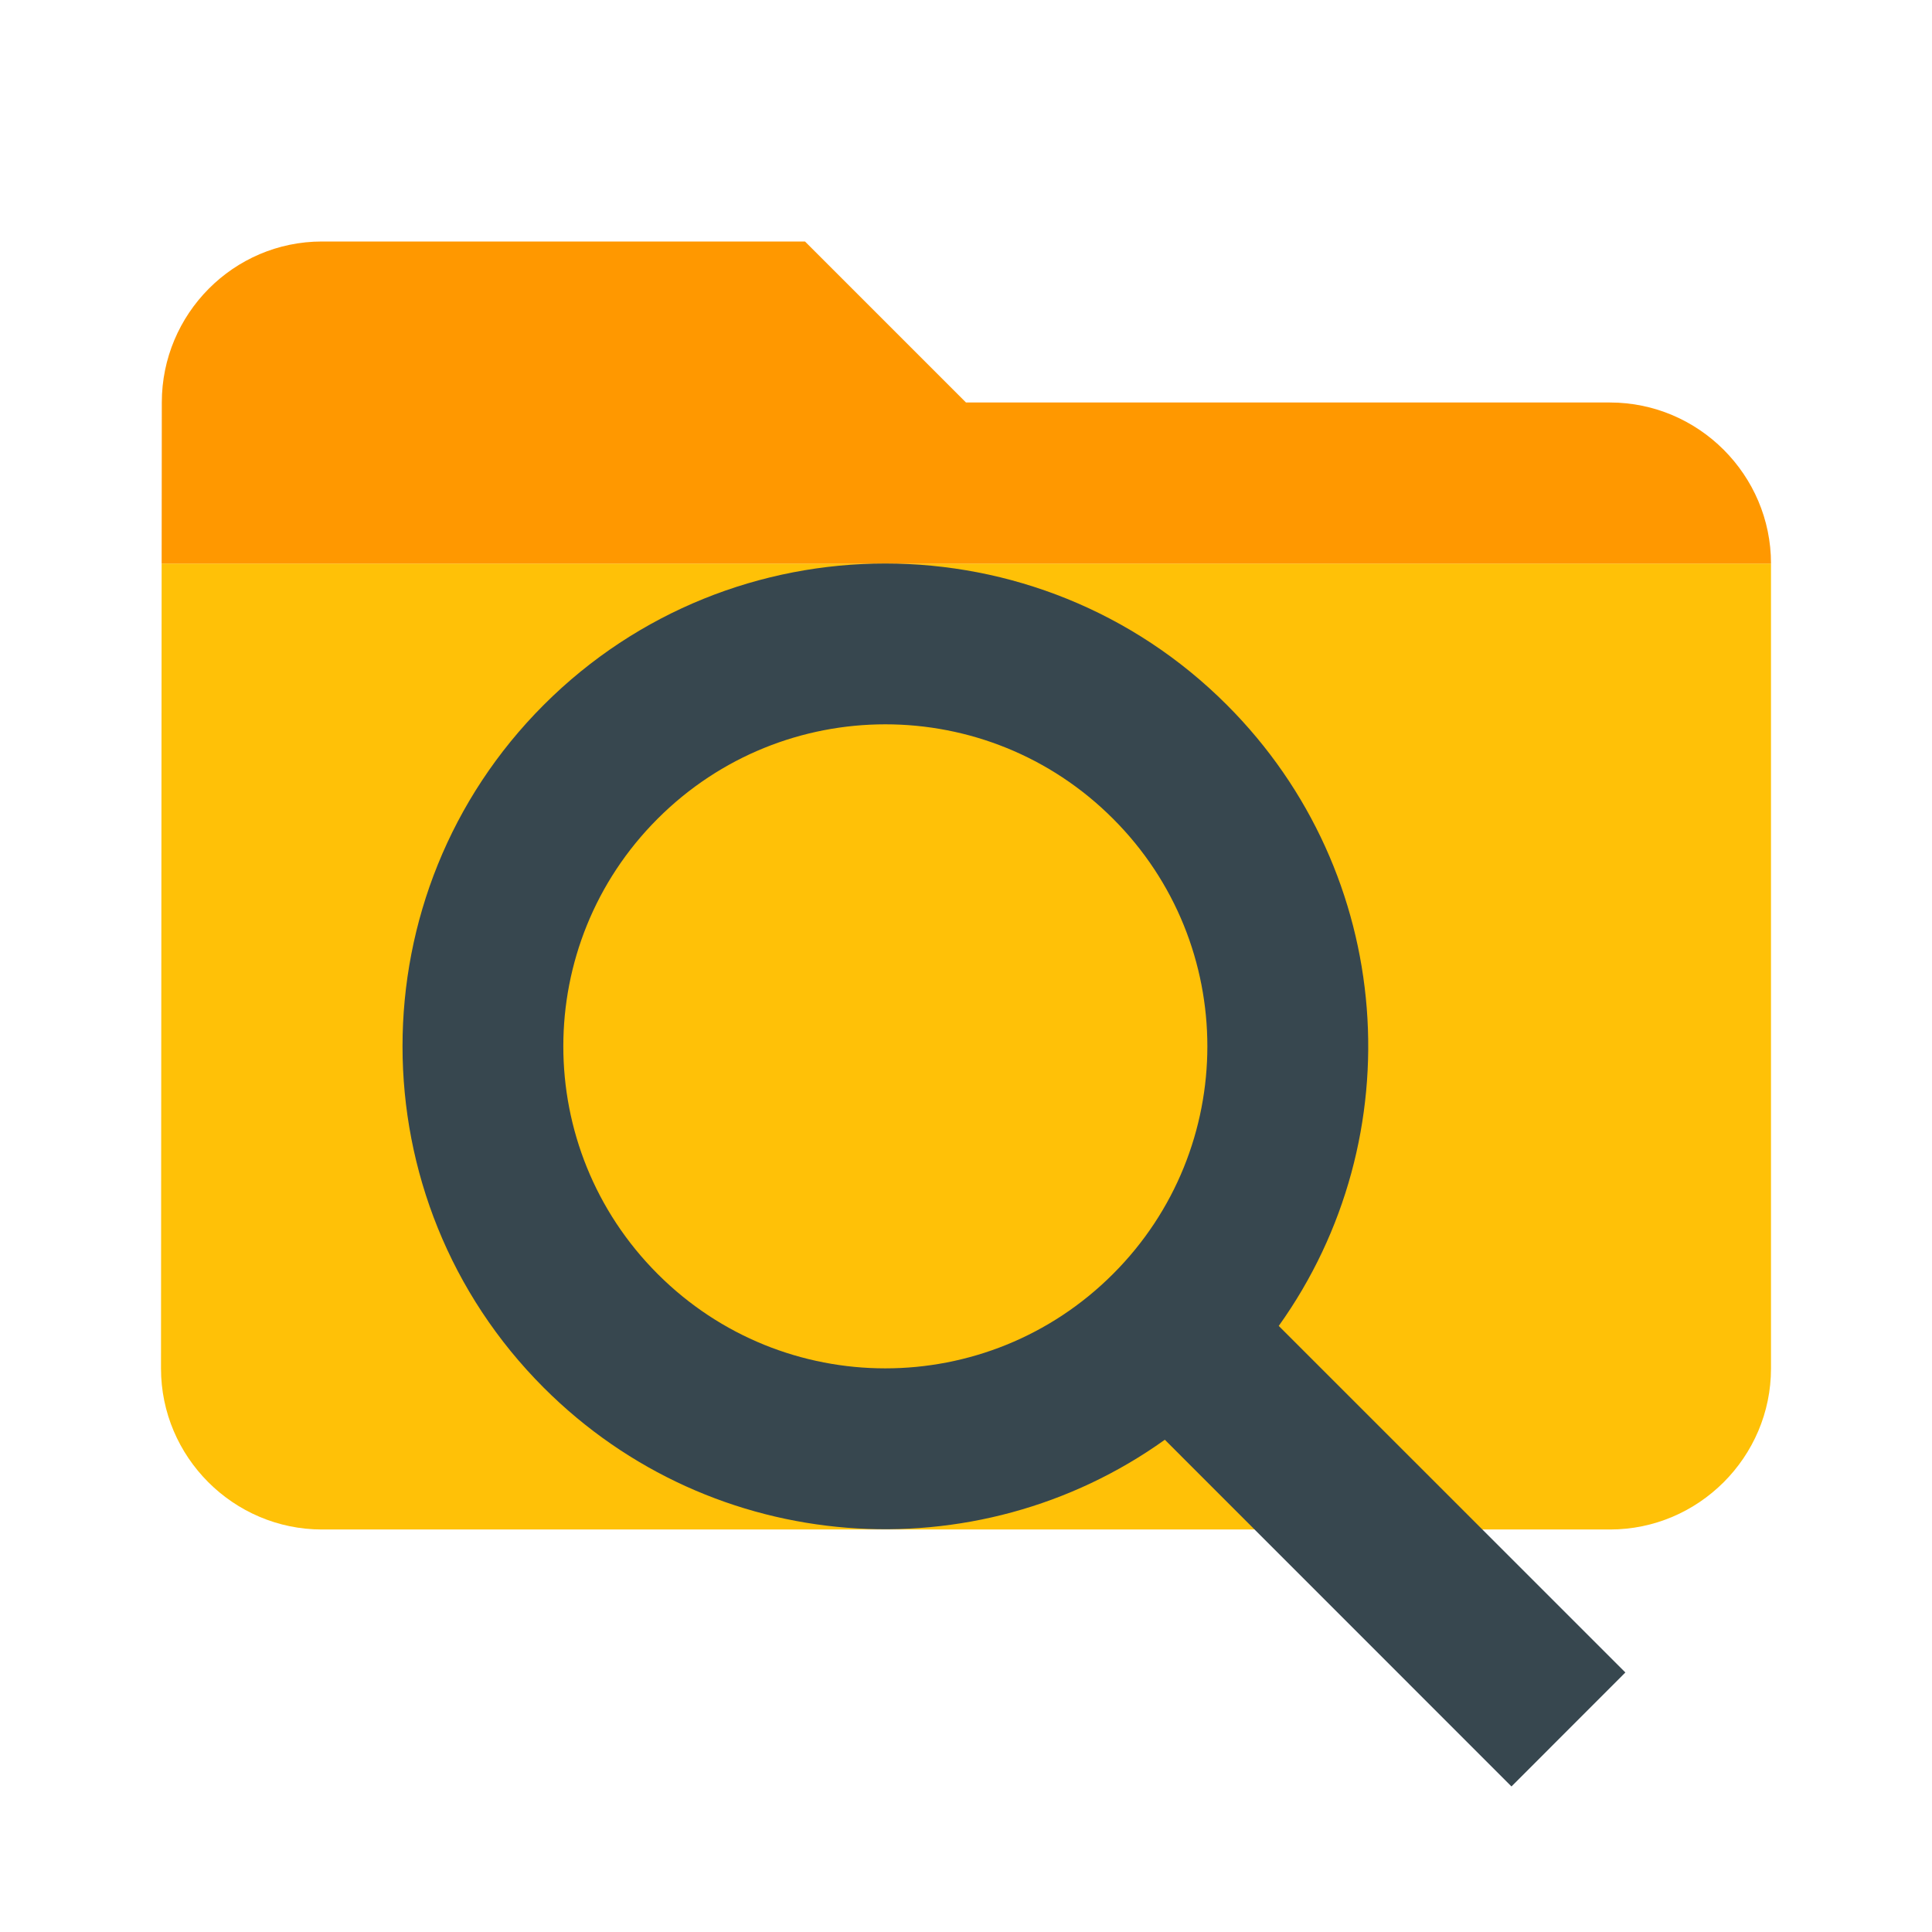 <?xml version="1.0" encoding="utf-8"?>
<!-- Generator: Adobe Illustrator 16.0.0, SVG Export Plug-In . SVG Version: 6.00 Build 0)  -->
<!DOCTYPE svg PUBLIC "-//W3C//DTD SVG 1.1//EN" "http://www.w3.org/Graphics/SVG/1.1/DTD/svg11.dtd">
<svg version="1.1" id="Capa_1" xmlns="http://www.w3.org/2000/svg" xmlns:xlink="http://www.w3.org/1999/xlink" x="0px" y="0px"
	 width="24px" height="24px" viewBox="0 0 24 24" enable-background="new 0 0 24 24" xml:space="preserve">
<path fill="#FFC107" d="M2,17c0,1.1,0.9,2,2,2h16c1.1,0,2-0.9,2-2V7H2.008L2,17z"/>
<path fill="#FF9800" d="M20,5h-8l-2-2H4C2.9,3,2.01,3.9,2.01,5L2.008,7H22C22,5.9,21.1,5,20,5z"/>
<rect fill="none" width="24" height="24"/>
<path fill="#37474F" d="M6.756,8.755c-2.341,2.34-2.341,6.145,0,8.485c2.1,2.1,5.373,2.32,7.714,0.645l4.306,4.307l1.415-1.416
	l-4.306-4.305c1.675-2.342,1.455-5.615-0.645-7.715C12.9,6.415,9.096,6.415,6.756,8.755z M13.826,15.826
	c-1.563,1.563-4.094,1.563-5.656,0c-1.563-1.563-1.563-4.094,0-5.656c1.563-1.563,4.094-1.563,5.656,0
	C15.389,11.732,15.389,14.264,13.826,15.826z"/>
</svg>

